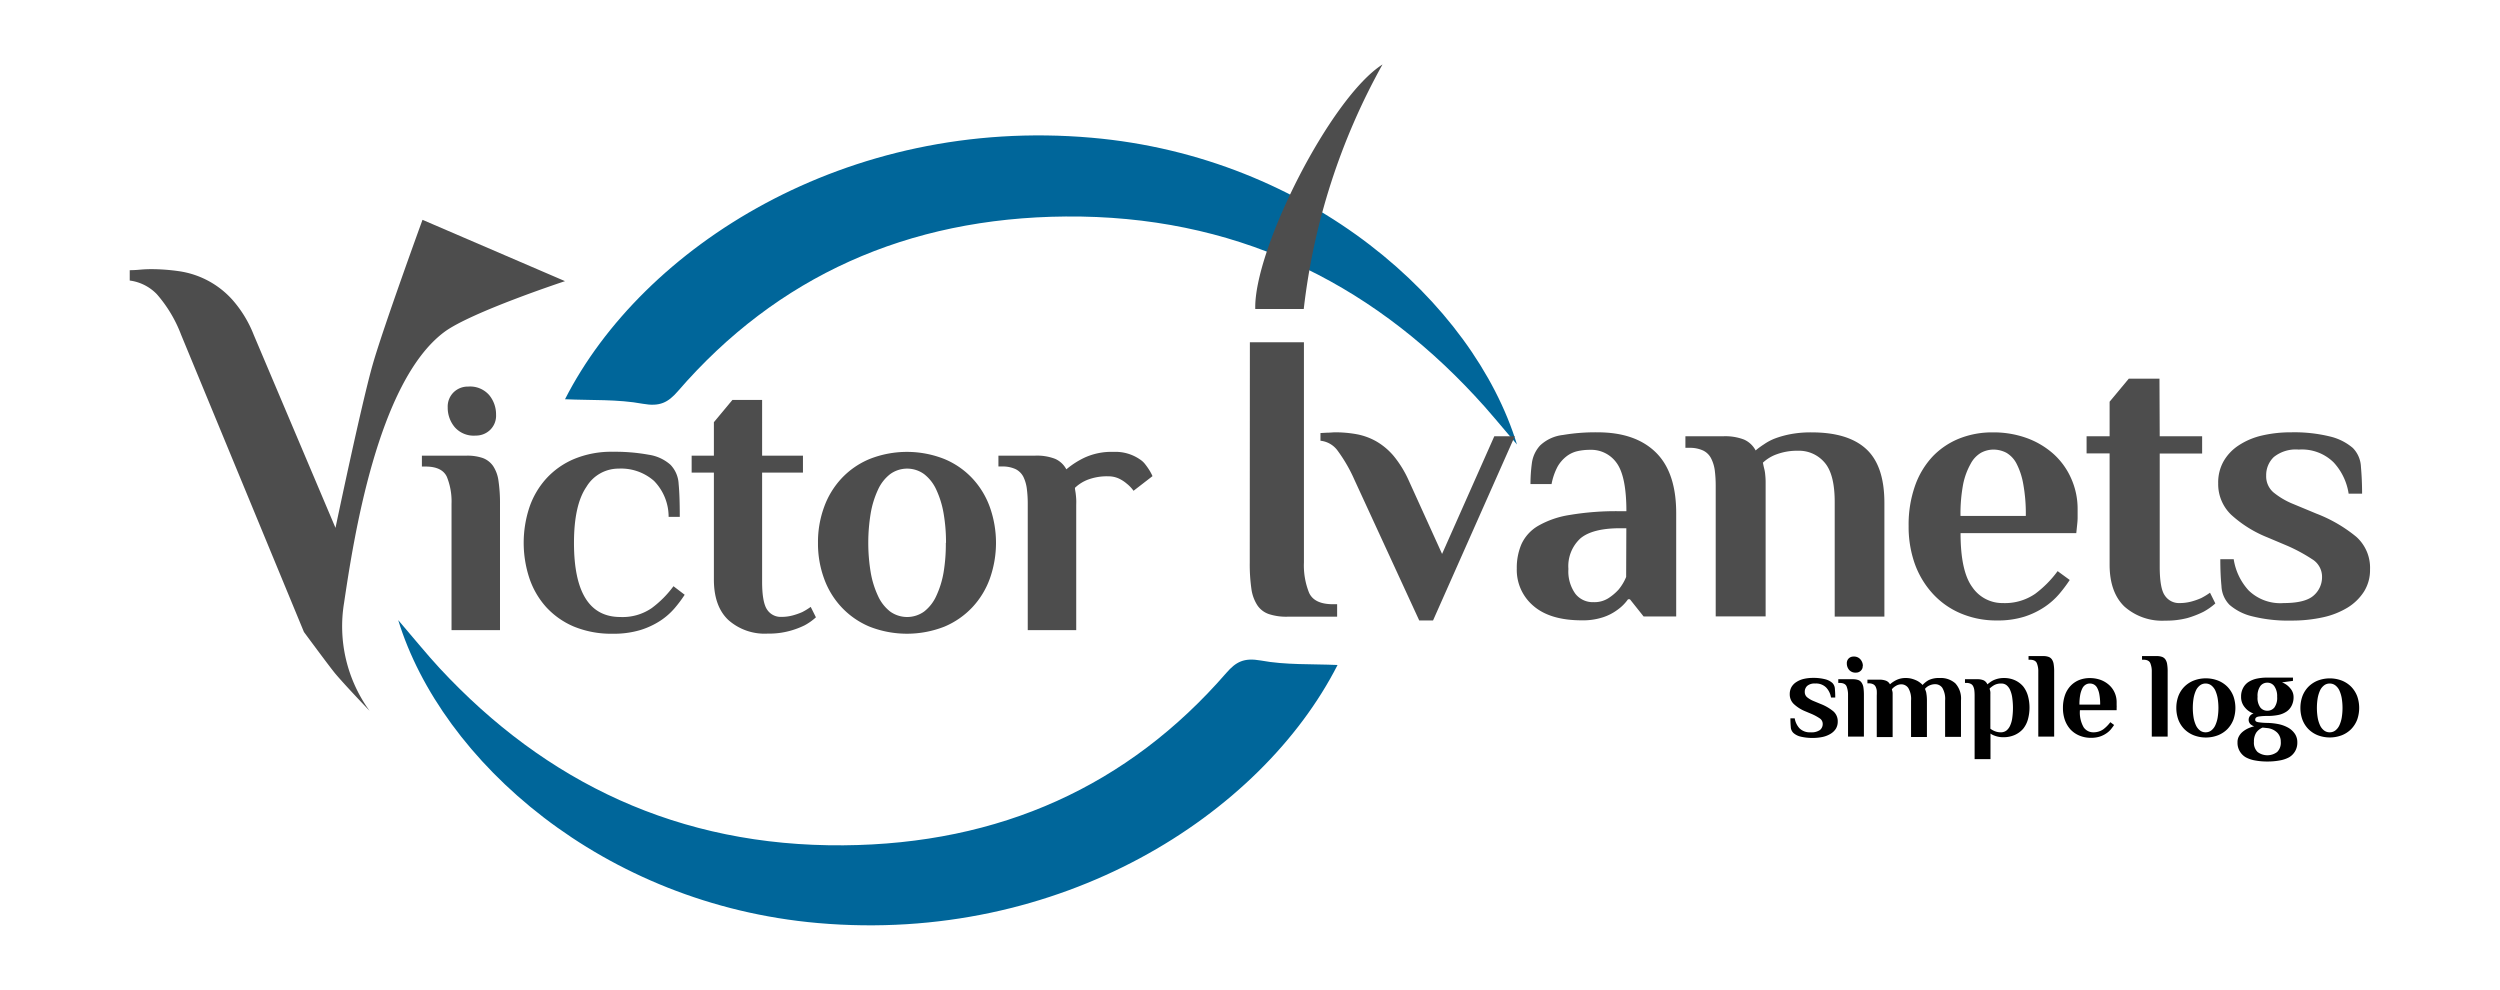 <svg id="Слой_1" data-name="Слой 1" xmlns="http://www.w3.org/2000/svg" viewBox="0 0 412.6 163.4"><defs><style>.cls-1{fill:#00669a;}.cls-2{fill:#4d4d4d;}</style></defs><path class="cls-1" d="M220.75,109.75c-12.64,24.8-45.83,46.09-85.76,42.59-35.53-3.11-62.14-26.75-69.27-50,2.72,3.16,4.69,5.62,6.84,7.94,17.49,18.83,39.44,29.45,66.64,29.23,25.81-.2,47-9.8,63.18-28.44,1.62-1.86,2.92-2.55,5.71-2.06C212.17,109.77,216.45,109.56,220.75,109.75Z"/><path class="cls-1" d="M93.25,65.89c12.8-25.13,46.44-46.71,86.91-43.16,36,3.15,63,27.11,70.2,50.63-2.75-3.2-4.75-5.69-6.93-8-17.72-19.08-40-29.85-67.54-29.63-26.15.21-47.66,9.93-64,28.82-1.64,1.89-3,2.59-5.79,2.09C101.94,65.87,97.6,66.09,93.25,65.89Z"/><path class="cls-2" d="M207.17,51h8a108.13,108.13,0,0,1,13-40.36C219.6,16.08,206.91,41.21,207.17,51Z"/><path class="cls-2" d="M29.89,55.25a22,22,0,0,0-4-6.69,7.57,7.57,0,0,0-4.48-2.26V44.59c.23,0,.78,0,1.66-.08s1.52-.09,1.92-.09a32.69,32.69,0,0,1,4.56.34,14.64,14.64,0,0,1,8.78,4.69,19.44,19.44,0,0,1,3.54,5.8l13.5,31.87s4.24-20.28,6.13-26.92c1.73-6.08,8.23-23.92,8.23-23.92L93.25,46.4S77.7,51.53,73.32,54.8c-11.06,8.27-15,34.41-16.54,44.73A23.74,23.74,0,0,0,61,117.32s-4-4.16-5.71-6.2c-1-1.22-5.13-6.82-5.13-6.82Z"/><path class="cls-2" d="M74.52,83.16a10.84,10.84,0,0,0-.76-4.44C73.25,77.59,72.08,77,70.24,77h-.61V75.2H77a7.92,7.92,0,0,1,2.67.39,3.62,3.62,0,0,1,1.71,1.32,5.79,5.79,0,0,1,.89,2.45,25,25,0,0,1,.25,3.8V104h-8Zm7.35-14.7a3.25,3.25,0,0,1-1,2.51,3.37,3.37,0,0,1-2.39.92,4.15,4.15,0,0,1-3.45-1.41,5,5,0,0,1-1.14-3.25,3.3,3.3,0,0,1,1-2.51,3.37,3.37,0,0,1,2.39-.92,4.18,4.18,0,0,1,3.46,1.41A5,5,0,0,1,81.87,68.46Z"/><path class="cls-2" d="M102.08,77.34a6.17,6.17,0,0,0-5.29,3q-2.06,3-2.06,9.25,0,12.24,7.66,12.24a8.47,8.47,0,0,0,5.17-1.47,17.07,17.07,0,0,0,3.59-3.61L113,98.16a21,21,0,0,1-1.62,2.17,11.26,11.26,0,0,1-2.36,2.09,13.16,13.16,0,0,1-3.33,1.56,15.14,15.14,0,0,1-4.57.61,16.18,16.18,0,0,1-6.43-1.19,13.13,13.13,0,0,1-4.59-3.25,13.6,13.6,0,0,1-2.75-4.78,18.65,18.65,0,0,1,0-11.57A13.6,13.6,0,0,1,90.14,79a13.11,13.11,0,0,1,4.59-3.24,16,16,0,0,1,6.43-1.2,30.82,30.82,0,0,1,5.91.49,6.92,6.92,0,0,1,3.59,1.66A4.88,4.88,0,0,1,112,79.85c.13,1.31.19,3.12.19,5.45h-1.84a8.48,8.48,0,0,0-2.42-5.94A8.24,8.24,0,0,0,102.08,77.34Z"/><path class="cls-2" d="M125.78,75.2h6.74V78h-6.74V96c0,2.28.28,3.82.83,4.62a2.68,2.68,0,0,0,2.36,1.19,7.08,7.08,0,0,0,1.86-.24,11,11,0,0,0,1.57-.55,10.74,10.74,0,0,0,1.4-.86l.86,1.72a9.28,9.28,0,0,1-1.9,1.34,13.76,13.76,0,0,1-2.48.92,13,13,0,0,1-3.58.43,9,9,0,0,1-6.52-2.27c-1.58-1.51-2.36-3.73-2.36-6.67V78h-3.67V75.2h3.67V69.68L120.88,66h4.9Z"/><path class="cls-2" d="M135,89.59a16.78,16.78,0,0,1,1-5.88,13.75,13.75,0,0,1,2.91-4.78,13.33,13.33,0,0,1,4.62-3.18,16.77,16.77,0,0,1,12.31,0,13.33,13.33,0,0,1,4.62,3.18,13.75,13.75,0,0,1,2.91,4.78,17.62,17.62,0,0,1,0,11.76,13.7,13.7,0,0,1-2.91,4.77,13.49,13.49,0,0,1-4.62,3.19,16.91,16.91,0,0,1-12.31,0,13.49,13.49,0,0,1-4.62-3.19A13.7,13.7,0,0,1,136,95.47,16.82,16.82,0,0,1,135,89.59Zm21.13,0a28.31,28.31,0,0,0-.4-4.87,15.22,15.22,0,0,0-1.2-3.89,6.8,6.8,0,0,0-2-2.57,4.77,4.77,0,0,0-5.63,0,6.8,6.8,0,0,0-2,2.57,15.22,15.22,0,0,0-1.2,3.89,29.85,29.85,0,0,0,0,9.74,15.14,15.14,0,0,0,1.2,3.88,6.83,6.83,0,0,0,2,2.58,4.81,4.81,0,0,0,5.63,0,6.83,6.83,0,0,0,2-2.58,15.14,15.14,0,0,0,1.2-3.88A28.4,28.4,0,0,0,156.1,89.59Z"/><path class="cls-2" d="M183.78,74.58a7.09,7.09,0,0,1,4.34,1.23,3.45,3.45,0,0,1,.92.86c.25.32.46.63.64.91a8.13,8.13,0,0,1,.53,1L187.08,81a5.66,5.66,0,0,0-1.1-1.16,5.79,5.79,0,0,0-1.32-.86,4.19,4.19,0,0,0-1.8-.37,8.91,8.91,0,0,0-3.31.55,6.45,6.45,0,0,0-2.14,1.35c0,.29.08.59.12.92s.07.6.09,1,0,.7,0,1.07V104h-8V83.16a18.88,18.88,0,0,0-.15-2.48,6.28,6.28,0,0,0-.58-2,2.91,2.91,0,0,0-1.29-1.26,5,5,0,0,0-2.21-.43h-.61V75.2h6.07a8.3,8.3,0,0,1,3.27.52,3.84,3.84,0,0,1,1.87,1.74,13.84,13.84,0,0,1,3-1.93A10.6,10.6,0,0,1,183.78,74.58Z"/><path class="cls-2" d="M206.28,56.49h8.92V92.83a12.14,12.14,0,0,0,.85,5c.57,1.26,1.89,1.89,3.94,1.89h.69v2.06h-8.23a9.1,9.1,0,0,1-3-.42,3.74,3.74,0,0,1-1.92-1.44,6.63,6.63,0,0,1-1-2.74,28.51,28.51,0,0,1-.27-4.32Z"/><path class="cls-2" d="M223.57,79.26a25.44,25.44,0,0,0-2.85-4.94,4,4,0,0,0-2.79-1.58V71.47l1.08-.06c.55,0,1-.06,1.27-.06a20,20,0,0,1,3.61.31,10.44,10.44,0,0,1,3.23,1.17A10.89,10.89,0,0,1,230,75.24a17.81,17.81,0,0,1,2.47,4L238,91.42,246.62,72H250l-13.49,30.4h-2.28Z"/><path class="cls-2" d="M263.66,71.35q6.21,0,9.59,3.29t3.39,10v17.1h-5.38L269,98.9h-.31a7.3,7.3,0,0,1-1.78,1.77,8.23,8.23,0,0,1-2.34,1.2,10.58,10.58,0,0,1-3.49.51q-5.25,0-8-2.38a7.77,7.77,0,0,1-2.75-6.17,9.91,9.91,0,0,1,.76-4,6.79,6.79,0,0,1,2.69-3A15,15,0,0,1,259,85a46.12,46.12,0,0,1,8.42-.63h1q0-5.7-1.58-7.92a5.14,5.14,0,0,0-4.44-2.21,9.23,9.23,0,0,0-2.06.22,4.66,4.66,0,0,0-1.8.85A5.8,5.8,0,0,0,257.07,77a10.09,10.09,0,0,0-1,2.89h-3.48a25.72,25.72,0,0,1,.22-3.36,5.35,5.35,0,0,1,1.36-3,6.52,6.52,0,0,1,3.77-1.74A32,32,0,0,1,263.66,71.35Zm4.75,15.83h-1q-4.56,0-6.56,1.66a6.22,6.22,0,0,0-2,5.06A6.34,6.34,0,0,0,260,98a3.65,3.65,0,0,0,3,1.38,4.31,4.31,0,0,0,2.43-.64,8.47,8.47,0,0,0,1.68-1.41,8,8,0,0,0,1.27-2.11Z"/><path class="cls-2" d="M296.78,74.39a9.78,9.78,0,0,0-3.51.57,6.5,6.5,0,0,0-2.32,1.4c.05.25.11.55.19.89a5.7,5.7,0,0,1,.19,1.08,12,12,0,0,1,.07,1.4v22h-8.24V80.21a20.17,20.17,0,0,0-.15-2.56,6.21,6.21,0,0,0-.61-2,2.89,2.89,0,0,0-1.33-1.3,5.17,5.17,0,0,0-2.28-.44h-.63V72h6.27a8.63,8.63,0,0,1,3.39.54,4,4,0,0,1,1.93,1.8,13,13,0,0,1,1.36-1,8.63,8.63,0,0,1,1.9-1,16,16,0,0,1,2.57-.7,18,18,0,0,1,3.42-.28c4,0,7,.91,9,2.75s3,4.8,3,8.9v18.75H302.8V82.85c0-3.1-.57-5.28-1.71-6.56A5.54,5.54,0,0,0,296.78,74.39Z"/><path class="cls-2" d="M330.54,99.53A8.81,8.81,0,0,0,335.89,98a17.75,17.75,0,0,0,3.7-3.74l2,1.46A24.24,24.24,0,0,1,339.88,98a12,12,0,0,1-2.41,2.15,13.21,13.21,0,0,1-3.35,1.62,14.66,14.66,0,0,1-4.53.63,15,15,0,0,1-6-1.17A13.19,13.19,0,0,1,319,98,14.6,14.6,0,0,1,316,93a18.29,18.29,0,0,1-1-6.18,19.24,19.24,0,0,1,1.08-6.71A13.7,13.7,0,0,1,319,75.3a12.56,12.56,0,0,1,4.4-2.94,14.63,14.63,0,0,1,5.51-1,16.09,16.09,0,0,1,5.51.91,13.61,13.61,0,0,1,4.4,2.57,11.86,11.86,0,0,1,2.95,4A12.24,12.24,0,0,1,342.89,84c0,.47,0,.94,0,1.43s-.05.92-.09,1.3-.09.88-.13,1.26H323.57q0,6.27,1.93,8.9A6,6,0,0,0,330.54,99.53Zm3.8-14.38a27.27,27.27,0,0,0-.42-5.25,11.69,11.69,0,0,0-1.1-3.36,4.43,4.43,0,0,0-1.68-1.81A4.6,4.6,0,0,0,329,74.2a4.33,4.33,0,0,0-2.06.53,4.54,4.54,0,0,0-1.7,1.81A11.55,11.55,0,0,0,324,79.9a26.31,26.31,0,0,0-.44,5.25Z"/><path class="cls-2" d="M356.44,72h7v2.85h-7V93.51c0,2.37.28,4,.85,4.78a2.79,2.79,0,0,0,2.44,1.24,7.56,7.56,0,0,0,1.93-.25,11.21,11.21,0,0,0,1.62-.57,11.63,11.63,0,0,0,1.46-.89l.88,1.77a10.35,10.35,0,0,1-2,1.4,16.26,16.26,0,0,1-2.57,1,13.8,13.8,0,0,1-3.7.44,9.36,9.36,0,0,1-6.75-2.34q-2.43-2.36-2.43-6.91V74.83h-3.8V72h3.8v-5.7l3.16-3.8h5.07Z"/><path class="cls-2" d="M376.9,99.53q3.54,0,4.94-1.24a4,4,0,0,0,1.39-3.07,3.39,3.39,0,0,0-1.65-2.94,27.58,27.58,0,0,0-4.05-2.19l-3.29-1.39a19.7,19.7,0,0,1-6-3.74,7,7,0,0,1-2.15-5.19,7.12,7.12,0,0,1,.89-3.64,7.73,7.73,0,0,1,2.5-2.63,11.8,11.8,0,0,1,3.83-1.62,20.85,20.85,0,0,1,4.81-.53,24.79,24.79,0,0,1,6.43.69,9,9,0,0,1,3.77,1.9,4.72,4.72,0,0,1,1.33,3.11c.12,1.35.19,2.82.19,4.43h-2.22a9.76,9.76,0,0,0-2.47-5.16,7.45,7.45,0,0,0-5.76-2.12,5.78,5.78,0,0,0-4.12,1.23,4.13,4.13,0,0,0-1.26,3.07,3.49,3.49,0,0,0,1.2,2.76,12.57,12.57,0,0,0,3.29,1.93l3.8,1.58a23.73,23.73,0,0,1,6.59,3.83A6.85,6.85,0,0,1,391.15,94a6.64,6.64,0,0,1-1,3.64,8.46,8.46,0,0,1-2.69,2.63,13.23,13.23,0,0,1-4.08,1.61,23.67,23.67,0,0,1-5.23.54,24.31,24.31,0,0,1-6.43-.7,8.82,8.82,0,0,1-3.76-1.9,4.67,4.67,0,0,1-1.33-3.1c-.13-1.35-.19-2.83-.19-4.43h2.21a9.83,9.83,0,0,0,2.47,5.16A7.49,7.49,0,0,0,376.9,99.53Z"/><path d="M298.81,120.86a2.42,2.42,0,0,0,1.57-.39,1.27,1.27,0,0,0,.44-1,1.08,1.08,0,0,0-.52-.93,8.41,8.41,0,0,0-1.29-.7l-1.05-.44a6.21,6.21,0,0,1-1.89-1.19,2.19,2.19,0,0,1-.69-1.65,2.4,2.4,0,0,1,.28-1.16,2.44,2.44,0,0,1,.8-.83,3.87,3.87,0,0,1,1.22-.52,6.7,6.7,0,0,1,1.53-.17,7.69,7.69,0,0,1,2,.22,2.81,2.81,0,0,1,1.2.61,1.46,1.46,0,0,1,.42,1q.06.65.06,1.41h-.7a3.12,3.12,0,0,0-.79-1.64,2.35,2.35,0,0,0-1.83-.67,1.85,1.85,0,0,0-1.31.39,1.3,1.3,0,0,0-.4,1,1.11,1.11,0,0,0,.38.87,4.21,4.21,0,0,0,1.05.62l1.21.5a7.67,7.67,0,0,1,2.09,1.22,2.17,2.17,0,0,1,.71,1.7,2.21,2.21,0,0,1-.31,1.16,2.63,2.63,0,0,1-.86.83,4.26,4.26,0,0,1-1.3.52,7.77,7.77,0,0,1-1.66.17,8.22,8.22,0,0,1-2-.22,2.71,2.71,0,0,1-1.19-.61,1.45,1.45,0,0,1-.43-1q-.06-.64-.06-1.41h.71a3.18,3.18,0,0,0,.78,1.64A2.39,2.39,0,0,0,298.81,120.86Z"/><path d="M305,114.72a3.72,3.72,0,0,0-.25-1.46c-.17-.37-.56-.55-1.16-.55h-.2v-.61h2.41a2.72,2.72,0,0,1,.88.13,1.11,1.11,0,0,1,.56.44,1.89,1.89,0,0,1,.3.8,8.63,8.63,0,0,1,.08,1.25v6.85H305Zm2.42-4.83a1,1,0,0,1-.33.82,1.09,1.09,0,0,1-.78.3,1.37,1.37,0,0,1-1.14-.46,1.64,1.64,0,0,1-.37-1.07,1.08,1.08,0,0,1,.32-.82,1.11,1.11,0,0,1,.79-.3,1.37,1.37,0,0,1,1.13.46A1.65,1.65,0,0,1,307.45,109.89Z"/><path d="M312,112.87a4.71,4.71,0,0,1,1-.65,3.48,3.48,0,0,1,1.55-.32,3.65,3.65,0,0,1,1,.13,4.85,4.85,0,0,1,.82.31,3.07,3.07,0,0,1,.58.38,1.9,1.9,0,0,1,.35.33,4,4,0,0,1,1-.8,3.87,3.87,0,0,1,1.81-.35,3.61,3.61,0,0,1,2.6.88,3.72,3.72,0,0,1,.93,2.83v6h-2.62v-6a3.55,3.55,0,0,0-.46-2.09,1.41,1.41,0,0,0-1.15-.6,2.25,2.25,0,0,0-1,.22,2,2,0,0,0-.71.55c.05.12.1.27.16.44s.07.35.11.6a7.58,7.58,0,0,1,.05.9v6h-2.62v-6a3.55,3.55,0,0,0-.46-2.09,1.4,1.4,0,0,0-1.15-.6,1.74,1.74,0,0,0-.91.27,2.26,2.26,0,0,0-.64.54,2,2,0,0,0,.06.28,1.49,1.49,0,0,1,.06.34c0,.14,0,.29,0,.45v6.82h-2.62v-6.85a6.81,6.81,0,0,0,0-.82,2,2,0,0,0-.19-.64.88.88,0,0,0-.42-.41,1.56,1.56,0,0,0-.73-.14h-.2v-.61h2a3,3,0,0,1,1.05.17,1.27,1.27,0,0,1,.67.6Z"/><path d="M330.73,111.9a4.29,4.29,0,0,1,1.84.38,3.93,3.93,0,0,1,1.33,1,4.47,4.47,0,0,1,.79,1.57,7.33,7.33,0,0,1,0,3.87,4.32,4.32,0,0,1-.8,1.57,4,4,0,0,1-1.36,1,4.54,4.54,0,0,1-1.9.38,3.87,3.87,0,0,1-.89-.09,4.1,4.1,0,0,1-.67-.21,2,2,0,0,1-.56-.31v4.23h-2.62V114.72a6.81,6.81,0,0,0-.05-.82,2,2,0,0,0-.19-.64.88.88,0,0,0-.42-.41,1.56,1.56,0,0,0-.73-.14h-.2v-.61h2a2.63,2.63,0,0,1,1.08.18,1.32,1.32,0,0,1,.62.67,4.31,4.31,0,0,1,.43-.34,3.56,3.56,0,0,1,.58-.35,4.33,4.33,0,0,1,.77-.26A4.1,4.1,0,0,1,330.73,111.9Zm-.41.91a2.33,2.33,0,0,0-1.23.28,4.33,4.33,0,0,0-.72.54,1.27,1.27,0,0,0,.06.28,1.55,1.55,0,0,1,.06.31,3.79,3.79,0,0,1,0,.38v5.66a2.41,2.41,0,0,0,.48.3,2.77,2.77,0,0,0,.54.21,2.5,2.5,0,0,0,.69.09,1.5,1.5,0,0,0,.95-.3,2.16,2.16,0,0,0,.62-.85,4.43,4.43,0,0,0,.34-1.27,11.76,11.76,0,0,0,0-3.21,4.61,4.61,0,0,0-.33-1.28,2.14,2.14,0,0,0-.59-.84A1.35,1.35,0,0,0,330.32,112.81Z"/><path d="M336.4,110.89a3.55,3.55,0,0,0-.25-1.46c-.17-.37-.55-.55-1.16-.55h-.2v-.6h2.42a2.51,2.51,0,0,1,.88.13,1.14,1.14,0,0,1,.56.43,1.88,1.88,0,0,1,.29.81,7.28,7.28,0,0,1,.08,1.24v10.68H336.4Z"/><path d="M345.41,120.86a2.83,2.83,0,0,0,1.7-.48,5.79,5.79,0,0,0,1.18-1.19l.62.46c-.15.23-.33.47-.53.72a3.64,3.64,0,0,1-.77.68,4.26,4.26,0,0,1-1.07.52,4.72,4.72,0,0,1-1.44.2,4.9,4.9,0,0,1-1.92-.37,4.27,4.27,0,0,1-1.46-1,4.69,4.69,0,0,1-.93-1.56,5.9,5.9,0,0,1-.32-2,6.34,6.34,0,0,1,.34-2.13,4.31,4.31,0,0,1,.94-1.54,4.06,4.06,0,0,1,1.4-.94,4.78,4.78,0,0,1,1.75-.32,5.28,5.28,0,0,1,1.76.29,4.37,4.37,0,0,1,1.39.82,3.73,3.73,0,0,1,.94,1.27,3.84,3.84,0,0,1,.34,1.65c0,.15,0,.3,0,.45a2.46,2.46,0,0,1,0,.41c0,.15,0,.29,0,.41h-6.06a4.92,4.92,0,0,0,.62,2.83A1.9,1.9,0,0,0,345.41,120.86Zm1.2-4.57a8.63,8.63,0,0,0-.13-1.67,3.53,3.53,0,0,0-.35-1.07,1.34,1.34,0,0,0-.53-.57,1.37,1.37,0,0,0-.7-.17,1.26,1.26,0,0,0-.65.17,1.44,1.44,0,0,0-.55.57,4.14,4.14,0,0,0-.37,1.07,8.53,8.53,0,0,0-.14,1.67Z"/><path d="M355.13,110.89a3.55,3.55,0,0,0-.25-1.46c-.17-.37-.55-.55-1.16-.55h-.2v-.6h2.42a2.51,2.51,0,0,1,.88.13,1.14,1.14,0,0,1,.56.43,1.88,1.88,0,0,1,.29.81,7.28,7.28,0,0,1,.08,1.24v10.68h-2.62Z"/><path d="M359.18,116.83a5.63,5.63,0,0,1,.33-1.93,4.49,4.49,0,0,1,1-1.57,4.59,4.59,0,0,1,1.52-1,5.59,5.59,0,0,1,4.05,0,4.59,4.59,0,0,1,1.52,1,4.64,4.64,0,0,1,1,1.57,5.84,5.84,0,0,1,0,3.87,4.64,4.64,0,0,1-1,1.57,4.59,4.59,0,0,1-1.52,1,5.59,5.59,0,0,1-4.05,0,4.59,4.59,0,0,1-1.52-1,4.49,4.49,0,0,1-1-1.57A5.65,5.65,0,0,1,359.18,116.83Zm6.95,0a10,10,0,0,0-.13-1.6,5.36,5.36,0,0,0-.39-1.28,2.29,2.29,0,0,0-.67-.84,1.52,1.52,0,0,0-.93-.3,1.49,1.49,0,0,0-.92.3,2.29,2.29,0,0,0-.67.84,5.36,5.36,0,0,0-.39,1.28,10,10,0,0,0,0,3.21,5.14,5.14,0,0,0,.39,1.27,2.25,2.25,0,0,0,.67.85,1.49,1.49,0,0,0,.92.3,1.52,1.52,0,0,0,.93-.3,2.25,2.25,0,0,0,.67-.85,5.14,5.14,0,0,0,.39-1.27A10,10,0,0,0,366.13,116.83Z"/><path d="M369.87,115a2.93,2.93,0,0,1,.34-1.47,2.6,2.6,0,0,1,.92-1,4.23,4.23,0,0,1,1.38-.54,8.29,8.29,0,0,1,1.69-.16h4.23v.54l-1.81.25a3.2,3.2,0,0,1,1.38,1,2.16,2.16,0,0,1,.53,1.37,3.06,3.06,0,0,1-.31,1.46,2.52,2.52,0,0,1-.87,1A3.86,3.86,0,0,1,376,118a8.89,8.89,0,0,1-1.79.16,9.33,9.33,0,0,0-1.46.1c-.37.07-.55.24-.55.51s.18.37.55.43a10.51,10.51,0,0,0,1.46.11,10.54,10.54,0,0,1,1.93.22,5.64,5.64,0,0,1,1.56.6,3.33,3.33,0,0,1,1.06,1,2.48,2.48,0,0,1,.39,1.38,2.8,2.8,0,0,1-.37,1.48,2.75,2.75,0,0,1-1,1,5.09,5.09,0,0,1-1.57.52,11,11,0,0,1-2,.17,10.84,10.84,0,0,1-2-.17,4.94,4.94,0,0,1-1.56-.52,2.75,2.75,0,0,1-1-1,2.71,2.71,0,0,1-.37-1.48,1.94,1.94,0,0,1,.24-1,2.57,2.57,0,0,1,.64-.76,4.24,4.24,0,0,1,.87-.54,5.34,5.34,0,0,1,1-.34,1.64,1.64,0,0,1-.65-.39,1,1,0,0,1-.26-.72,1.08,1.08,0,0,1,.81-1,3.13,3.13,0,0,1-1.43-1A2.59,2.59,0,0,1,369.87,115Zm3.55,5.08a2.41,2.41,0,0,0-1.05.83,2.69,2.69,0,0,0-.38,1.52,2.12,2.12,0,0,0,.6,1.68,2.69,2.69,0,0,0,3.23,0,2.12,2.12,0,0,0,.6-1.68,2.09,2.09,0,0,0-.56-1.49,2.76,2.76,0,0,0-1.5-.76Zm2.4-5.08a2.86,2.86,0,0,0-.46-1.74,1.38,1.38,0,0,0-1.16-.59,1.41,1.41,0,0,0-1.15.55,2.75,2.75,0,0,0-.46,1.78,2.65,2.65,0,0,0,.46,1.77,1.45,1.45,0,0,0,1.15.53,1.47,1.47,0,0,0,1.16-.53A2.7,2.7,0,0,0,375.82,115Z"/><path d="M379.66,116.83a5.63,5.63,0,0,1,.33-1.93,4.49,4.49,0,0,1,1-1.57,4.59,4.59,0,0,1,1.52-1,5.59,5.59,0,0,1,4,0,4.59,4.59,0,0,1,1.52,1,4.64,4.64,0,0,1,1,1.57,5.84,5.84,0,0,1,0,3.87,4.64,4.64,0,0,1-1,1.57,4.59,4.59,0,0,1-1.52,1,5.59,5.59,0,0,1-4,0,4.59,4.59,0,0,1-1.52-1,4.49,4.49,0,0,1-1-1.57A5.65,5.65,0,0,1,379.66,116.83Zm6.95,0a10,10,0,0,0-.13-1.6,5.36,5.36,0,0,0-.39-1.28,2.29,2.29,0,0,0-.67-.84,1.52,1.52,0,0,0-.93-.3,1.49,1.49,0,0,0-.92.3,2.29,2.29,0,0,0-.67.84,5.36,5.36,0,0,0-.39,1.28,10,10,0,0,0,0,3.21,5.14,5.14,0,0,0,.39,1.27,2.25,2.25,0,0,0,.67.85,1.49,1.49,0,0,0,.92.3,1.52,1.52,0,0,0,.93-.3,2.25,2.25,0,0,0,.67-.85,5.14,5.14,0,0,0,.39-1.27A10,10,0,0,0,386.61,116.83Z"/></svg>